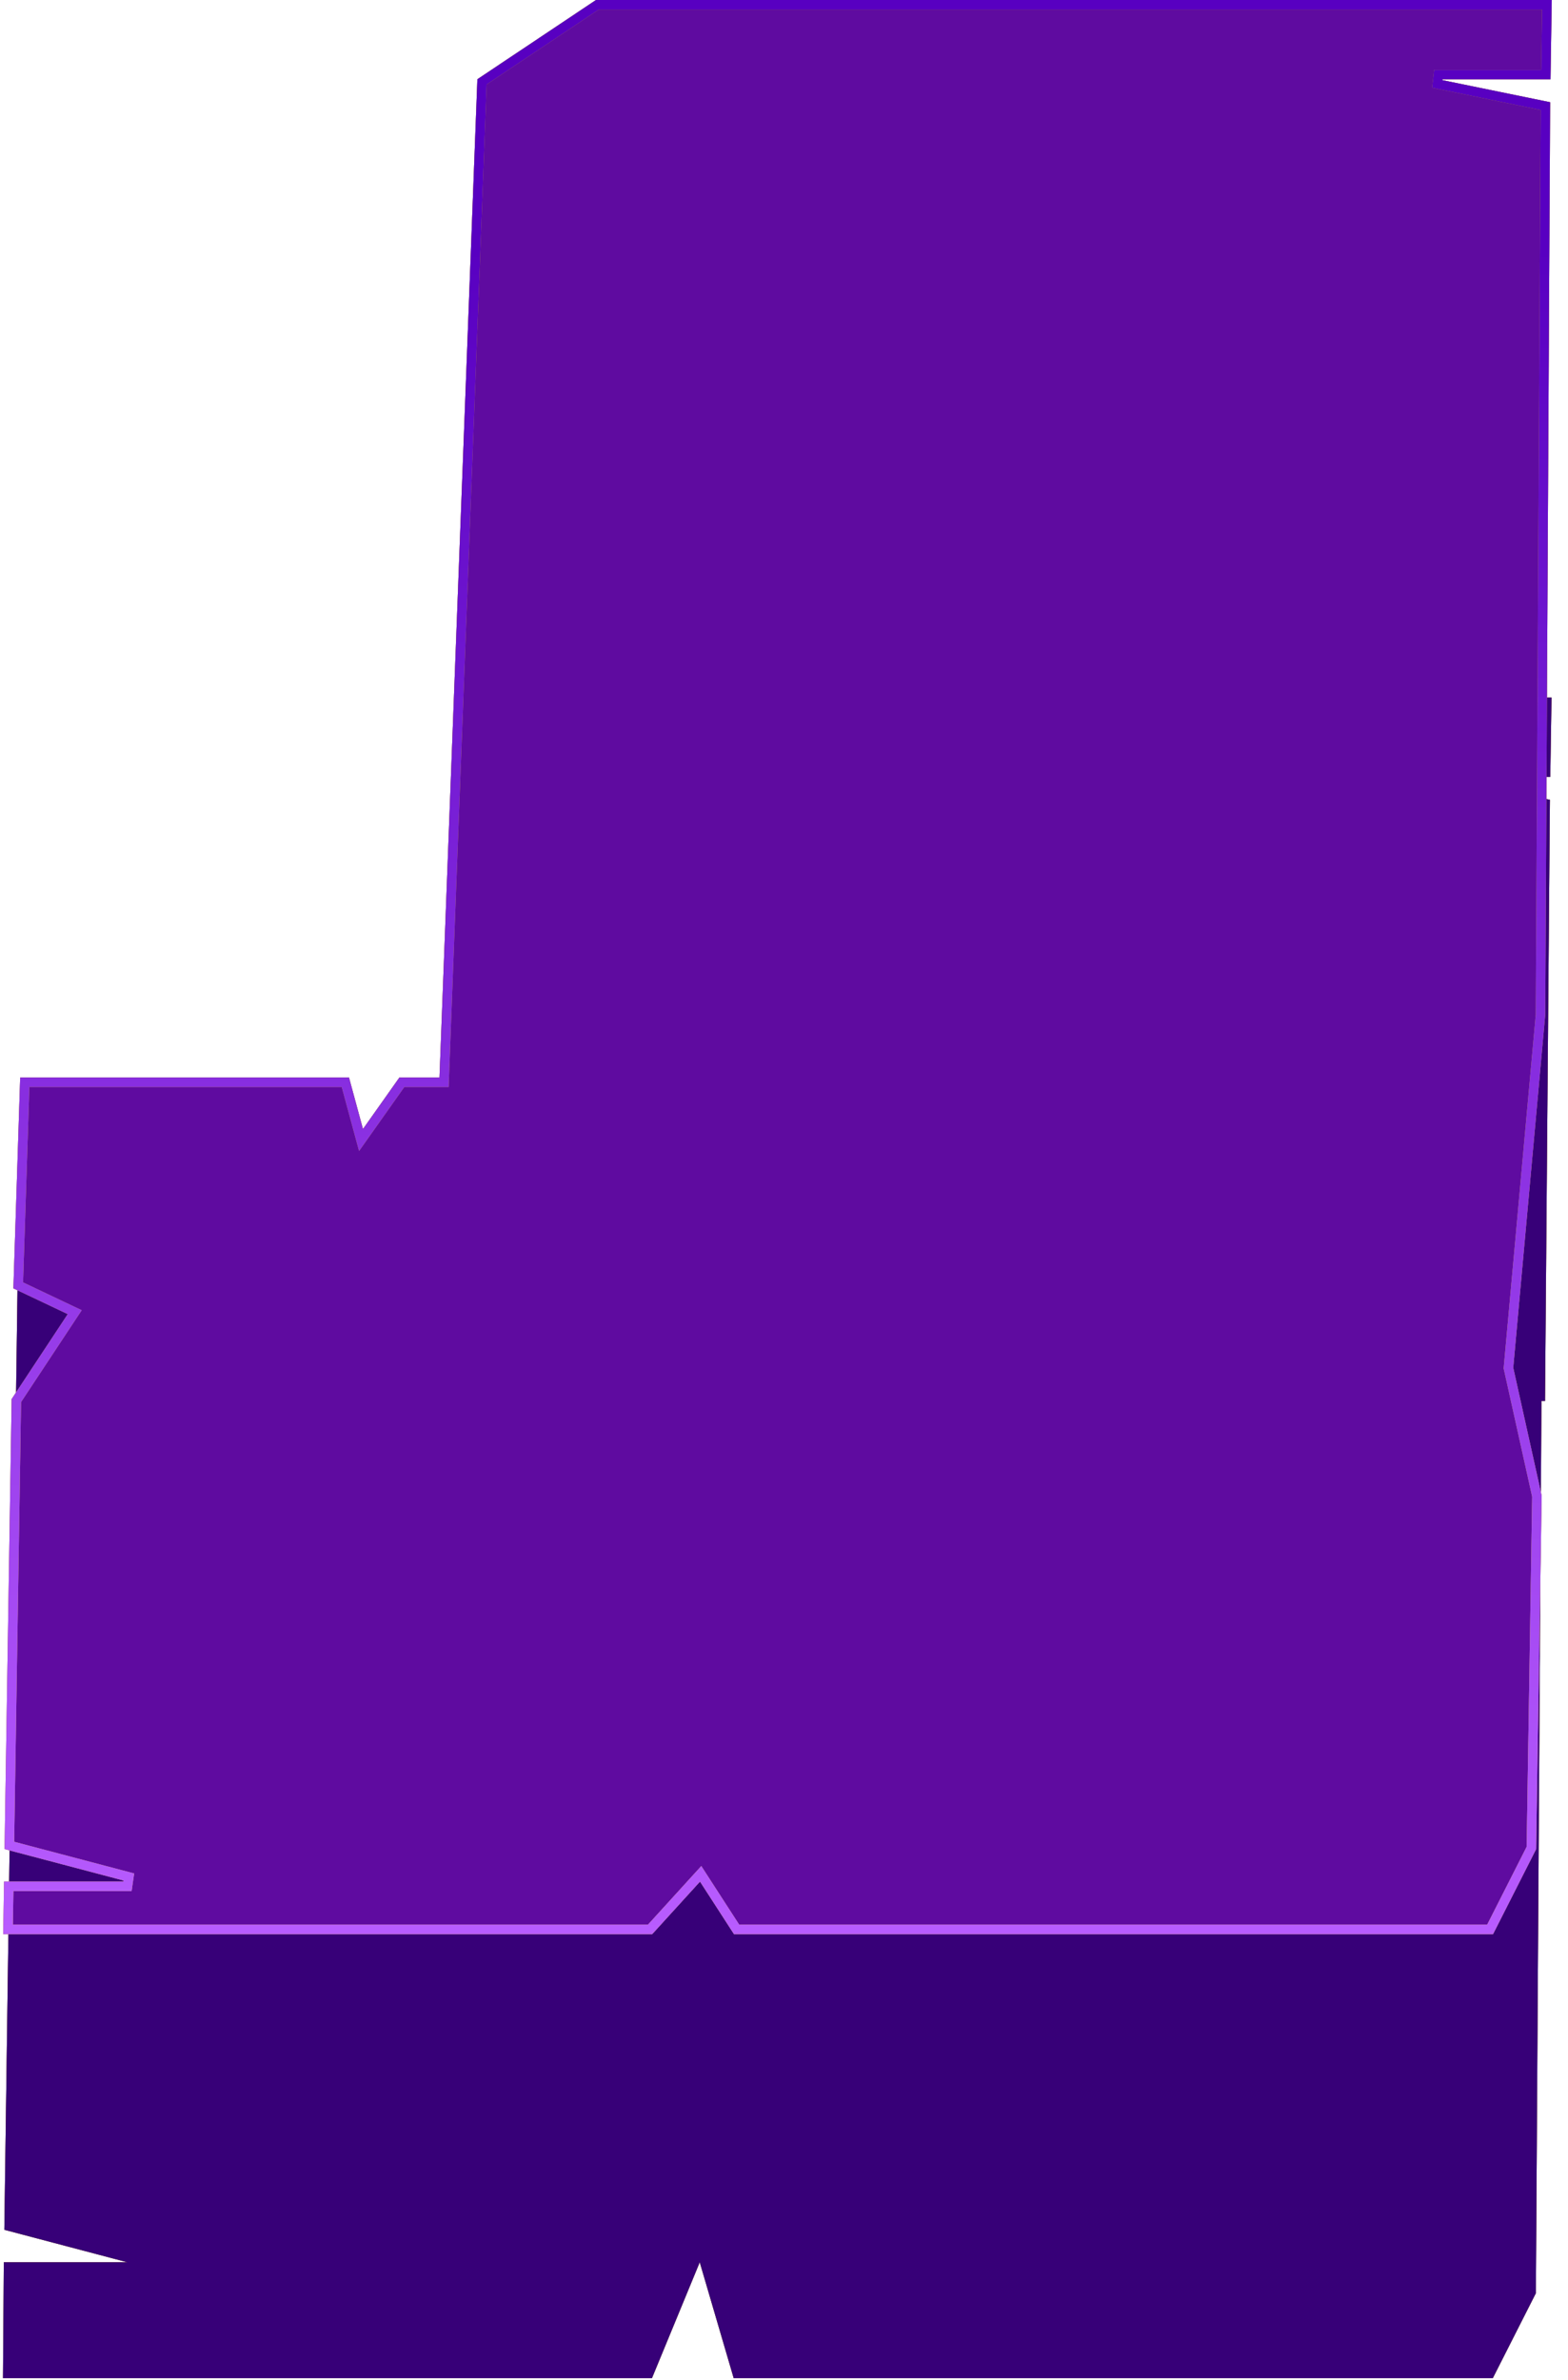 <svg width="495" height="751" viewBox="0 0 495 751" fill="none" xmlns="http://www.w3.org/2000/svg">
<path d="M471.256 750.439L484.86 723.612L486.616 442.084H487.745L489.288 252.379L453.976 245.145H489.402L489.796 220.127H188.1L150.633 245.145L138.669 350.127H126.036L114.521 366.404L110.109 350.127H6.303L4.153 506.674L21.326 514.812L3.603 541.639L1.367 703.612L40.202 713.861H1.206L0.945 750.439H205.809L220.9 713.861L231.623 750.439H471.256Z" fill="#370078"/>
<path d="M471.256 750.439L484.86 723.612L486.616 442.084H487.745L489.288 252.379L453.976 245.145H489.402L489.796 220.127H188.1L150.633 245.145L138.669 350.127H126.036L114.521 366.404L110.109 350.127H6.303L4.153 506.674L21.326 514.812L3.603 541.639L1.367 703.612L40.202 713.861H1.206L0.945 750.439H205.809L220.9 713.861L231.623 750.439H471.256Z" fill="#C6A11D"/>
<path d="M471.256 750.439L484.86 723.612L486.616 442.084H487.745L489.288 252.379L453.976 245.145H489.402L489.796 220.127H188.1L150.633 245.145L138.669 350.127H126.036L114.521 366.404L110.109 350.127H6.303L4.153 506.674L21.326 514.812L3.603 541.639L1.367 703.612L40.202 713.861H1.206L0.945 750.439H205.809L220.9 713.861L231.623 750.439H471.256Z" fill="#370078"/>
<path d="M205.233 608.813H2.54L2.754 595.234H40.249L40.677 592.283L2.957 582.329L5.167 441.954L22.645 415.498L23.597 414.058L22.057 413.328L5.755 405.602L7.826 341.5H109.026L113.143 356.69L113.969 359.735L115.812 357.13L126.87 341.5H138.716H140.183L140.239 340.033L152.174 25.827L188.606 1.499H488.343L487.997 23.518H454.071L453.724 26.488L487.853 33.479L486.317 320.168L476.218 431.453L476.196 431.686L476.247 431.913L485.184 472.133L483.437 583.137L470.416 608.813H232.524L222.234 592.906L221.187 591.286L219.869 592.734L205.233 608.813Z" fill="#5F0BA0"/>
<path d="M205.233 608.813H2.54L2.754 595.234H40.249L40.677 592.283L2.957 582.329L5.167 441.954L22.645 415.498L23.597 414.058L22.057 413.328L5.755 405.602L7.826 341.5H109.026L113.143 356.69L113.969 359.735L115.812 357.13L126.87 341.5H138.716H140.183L140.239 340.033L152.174 25.827L188.606 1.499H488.343L487.997 23.518H454.071L453.724 26.488L487.853 33.479L486.317 320.168L476.218 431.453L476.196 431.686L476.247 431.913L485.184 472.133L483.437 583.137L470.416 608.813H232.524L222.234 592.906L221.187 591.286L219.869 592.734L205.233 608.813Z" fill="#D9EB10"/>
<path d="M205.233 608.813H2.54L2.754 595.234H40.249L40.677 592.283L2.957 582.329L5.167 441.954L22.645 415.498L23.597 414.058L22.057 413.328L5.755 405.602L7.826 341.5H109.026L113.143 356.69L113.969 359.735L115.812 357.13L126.87 341.5H138.716H140.183L140.239 340.033L152.174 25.827L188.606 1.499H488.343L487.997 23.518H454.071L453.724 26.488L487.853 33.479L486.317 320.168L476.218 431.453L476.196 431.686L476.247 431.913L485.184 472.133L483.437 583.137L470.416 608.813H232.524L222.234 592.906L221.187 591.286L219.869 592.734L205.233 608.813Z" fill="#5F0BA0"/>
<path d="M205.233 608.813H2.54L2.754 595.234H40.249L40.677 592.283L2.957 582.329L5.167 441.954L22.645 415.498L23.597 414.058L22.057 413.328L5.755 405.602L7.826 341.5H109.026L113.143 356.69L113.969 359.735L115.812 357.13L126.87 341.5H138.716H140.183L140.239 340.033L152.174 25.827L188.606 1.499H488.343L487.997 23.518H454.071L453.724 26.488L487.853 33.479L486.317 320.168L476.218 431.453L476.196 431.686L476.247 431.913L485.184 472.133L483.437 583.137L470.416 608.813H232.524L222.234 592.906L221.187 591.286L219.869 592.734L205.233 608.813Z" stroke="url(#paint0_linear_2004_1800)" stroke-width="3"/>
<path d="M205.233 608.813H2.54L2.754 595.234H40.249L40.677 592.283L2.957 582.329L5.167 441.954L22.645 415.498L23.597 414.058L22.057 413.328L5.755 405.602L7.826 341.5H109.026L113.143 356.69L113.969 359.735L115.812 357.13L126.87 341.5H138.716H140.183L140.239 340.033L152.174 25.827L188.606 1.499H488.343L487.997 23.518H454.071L453.724 26.488L487.853 33.479L486.317 320.168L476.218 431.453L476.196 431.686L476.247 431.913L485.184 472.133L483.437 583.137L470.416 608.813H232.524L222.234 592.906L221.187 591.286L219.869 592.734L205.233 608.813Z" stroke="#C6A11D" stroke-width="3"/>
<path d="M205.233 608.813H2.54L2.754 595.234H40.249L40.677 592.283L2.957 582.329L5.167 441.954L22.645 415.498L23.597 414.058L22.057 413.328L5.755 405.602L7.826 341.5H109.026L113.143 356.69L113.969 359.735L115.812 357.13L126.87 341.5H138.716H140.183L140.239 340.033L152.174 25.827L188.606 1.499H488.343L487.997 23.518H454.071L453.724 26.488L487.853 33.479L486.317 320.168L476.218 431.453L476.196 431.686L476.247 431.913L485.184 472.133L483.437 583.137L470.416 608.813H232.524L222.234 592.906L221.187 591.286L219.869 592.734L205.233 608.813Z" stroke="url(#paint1_linear_2004_1800)" stroke-width="3"/>
<defs>
<linearGradient id="paint0_linear_2004_1800" x1="270.582" y1="610.312" x2="270.582" y2="269.999" gradientUnits="userSpaceOnUse">
<stop stop-color="#B85CFF"/>
<stop offset="1" stop-color="#5800C1"/>
</linearGradient>
<linearGradient id="paint1_linear_2004_1800" x1="270.582" y1="610.313" x2="270.582" y2="78.182" gradientUnits="userSpaceOnUse">
<stop stop-color="#B85CFF"/>
<stop offset="1" stop-color="#5800C1"/>
</linearGradient>
</defs>
</svg>
